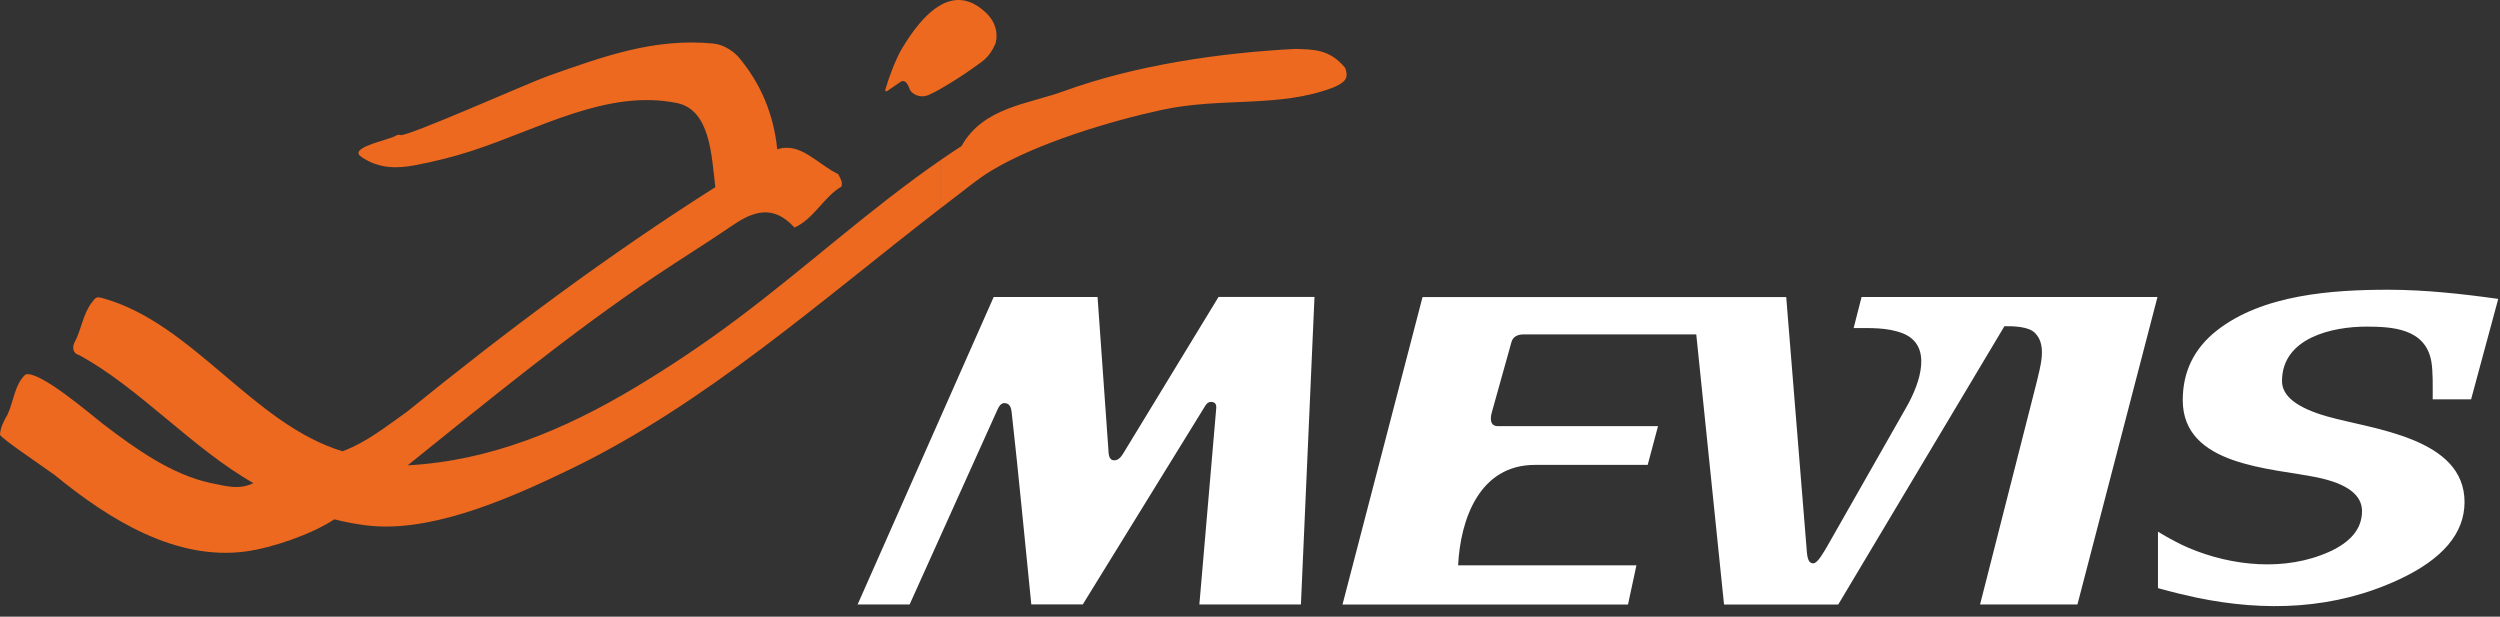 <svg width="150" height="37" viewBox="0 0 150 37" fill="none" xmlns="http://www.w3.org/2000/svg">
<rect x="0" y="0" width="150" height="37" fill="#333333" stroke="none"/>
<path fill-rule="evenodd" clip-rule="evenodd" d="M129.449 17.819L124.647 36.267H118.804L122.202 22.927C122.394 22.072 122.84 20.736 122.119 20C121.747 19.577 120.788 19.571 120.266 19.571L110.295 36.27H103.442L101.776 20.062H91.449C91.019 20.062 90.776 20.219 90.689 20.52L89.51 24.738C89.41 25.091 89.381 25.569 89.875 25.569H99.481L98.862 27.894H92.093C88.776 27.894 87.625 31.139 87.487 33.919H98.186L97.68 36.27H80.551L85.353 17.822C92.625 17.822 99.901 17.822 107.173 17.822L108.381 32.74C108.426 33.29 108.426 33.801 108.801 33.801C109.064 33.801 109.458 33.064 109.622 32.796L114.391 24.417C115.221 22.96 115.974 20.72 114.167 20C113.228 19.636 112.205 19.685 111.218 19.685L111.695 17.819H129.449ZM78.869 17.819L78.055 36.267H71.962C72.298 32.354 72.635 28.444 72.971 24.531C72.987 24.384 72.981 24.178 72.776 24.129C72.58 24.083 72.433 24.158 72.327 24.328L64.968 36.263H61.878C61.484 32.419 61.131 28.569 60.699 24.731C60.676 24.535 60.625 24.214 60.304 24.188C60.125 24.171 59.984 24.276 59.856 24.561L54.577 36.267H51.458L59.622 17.819H65.853L66.5 26.931C66.519 27.21 66.506 27.603 66.837 27.619C67.151 27.636 67.317 27.331 67.474 27.076L73.112 17.816H78.869V17.819ZM149.894 17.934L148.266 23.958H145.962C145.962 23.186 145.984 22.269 145.878 21.676C145.522 19.708 143.538 19.597 141.974 19.597C139.971 19.597 136.92 20.252 136.92 22.868C136.92 23.768 137.827 24.476 139.644 24.99C142.34 25.756 147.872 26.257 147.872 30.124C147.872 31.997 146.561 33.549 143.939 34.77C140.054 36.581 135.913 36.712 131.808 35.861C131.228 35.739 130.449 35.556 129.478 35.288V31.902C130.208 32.341 130.827 32.665 131.33 32.878C133.936 33.978 137.119 34.295 139.756 33.107C141.067 32.514 141.721 31.702 141.721 30.668C141.721 29.692 140.824 29.017 139.026 28.644C136.285 28.074 130.965 27.973 130.965 24.011C130.965 22.308 131.638 20.92 132.987 19.849C135.747 17.662 139.965 17.384 143.324 17.384C145.522 17.39 147.718 17.629 149.894 17.934Z" fill="white"/>
<path fill-rule="evenodd" clip-rule="evenodd" d="M59.189 0.793C59.702 1.287 59.91 1.965 59.731 2.607C59.33 3.54 58.888 3.7 58.317 4.129C57.901 4.43 57.119 4.941 56.452 5.318V0.295C57.272 -0.157 58.202 -0.16 59.189 0.793ZM56.455 12.479C56.747 12.253 57.038 12.03 57.33 11.807C58.048 11.261 58.699 10.714 59.471 10.246C62.224 8.582 66.641 7.259 69.699 6.595C73.305 5.812 76.731 6.493 79.99 5.252C80.753 4.928 80.92 4.673 80.718 4.083C79.788 2.937 78.788 2.973 77.731 2.934C73.292 3.16 68.157 3.893 63.846 5.465C61.67 6.257 59.003 6.428 57.689 8.766C57.276 9.034 56.862 9.309 56.455 9.591V12.479ZM56.455 5.321C56.173 5.478 55.913 5.616 55.712 5.701C55.157 5.933 54.654 5.599 54.571 5.331C54.465 4.994 54.26 4.738 54.013 4.925L53.266 5.439C53.147 5.514 53.09 5.481 53.122 5.37C53.298 4.741 53.734 3.546 54.138 2.878C54.692 1.958 55.497 0.825 56.452 0.298V5.321H56.455ZM56.455 9.591C52.234 12.502 48.362 16.044 44.253 19.122C42.247 20.625 40.147 22.033 38 23.314C33.891 25.759 29.445 27.649 24.458 27.921C29.346 23.994 34.196 20.006 39.324 16.562C40.869 15.524 42.429 14.565 43.968 13.513C45.16 12.701 46.381 12.233 47.67 13.654C48.849 13.12 49.433 11.798 50.487 11.198C50.564 10.9 50.442 10.756 50.292 10.445C49.08 9.882 48.022 8.487 46.635 8.962C46.417 6.827 45.635 4.997 44.317 3.428C44 3.075 43.433 2.675 42.801 2.613C39.234 2.263 36.141 3.412 32.878 4.561C31.766 4.951 24.385 8.242 24.026 8.104C23.856 8.039 23.74 8.166 23.567 8.229C22.721 8.536 20.901 8.926 21.715 9.437C22.769 10.144 23.869 10.108 24.894 9.915C26.051 9.696 27.192 9.414 28.314 9.05C32.343 7.741 36.439 5.331 40.615 6.182C42.622 6.591 42.689 9.342 42.92 11.228C36.519 15.285 30.41 19.839 24.41 24.712C23.183 25.576 21.968 26.558 20.548 27.076C15.164 25.442 11.558 19.371 6.144 17.885C5.769 17.783 5.737 17.855 5.506 18.156C4.962 18.867 4.885 19.79 4.465 20.56C4.349 20.796 4.33 21.185 4.74 21.303C8.282 23.205 11.567 26.928 15.202 28.985C14.292 29.446 13.394 29.112 12.612 28.975C10.32 28.474 8.183 26.971 6.186 25.442C5.522 24.934 2.353 22.187 1.526 22.472C0.869 23.071 0.804 24.162 0.442 24.892C0.276 25.173 0.022 25.628 0 26.08C0.099 26.323 2.176 27.708 3.279 28.5C6.631 31.25 10.59 33.634 14.715 33.091C16.32 32.881 18.702 32.056 20.061 31.159C20.622 31.3 21.526 31.506 22.503 31.571C26.301 31.83 30.901 29.754 34.231 28.146C42.324 24.237 49.221 18.058 56.452 12.479V9.591H56.455Z" fill="#EC691F"/>
</svg>
